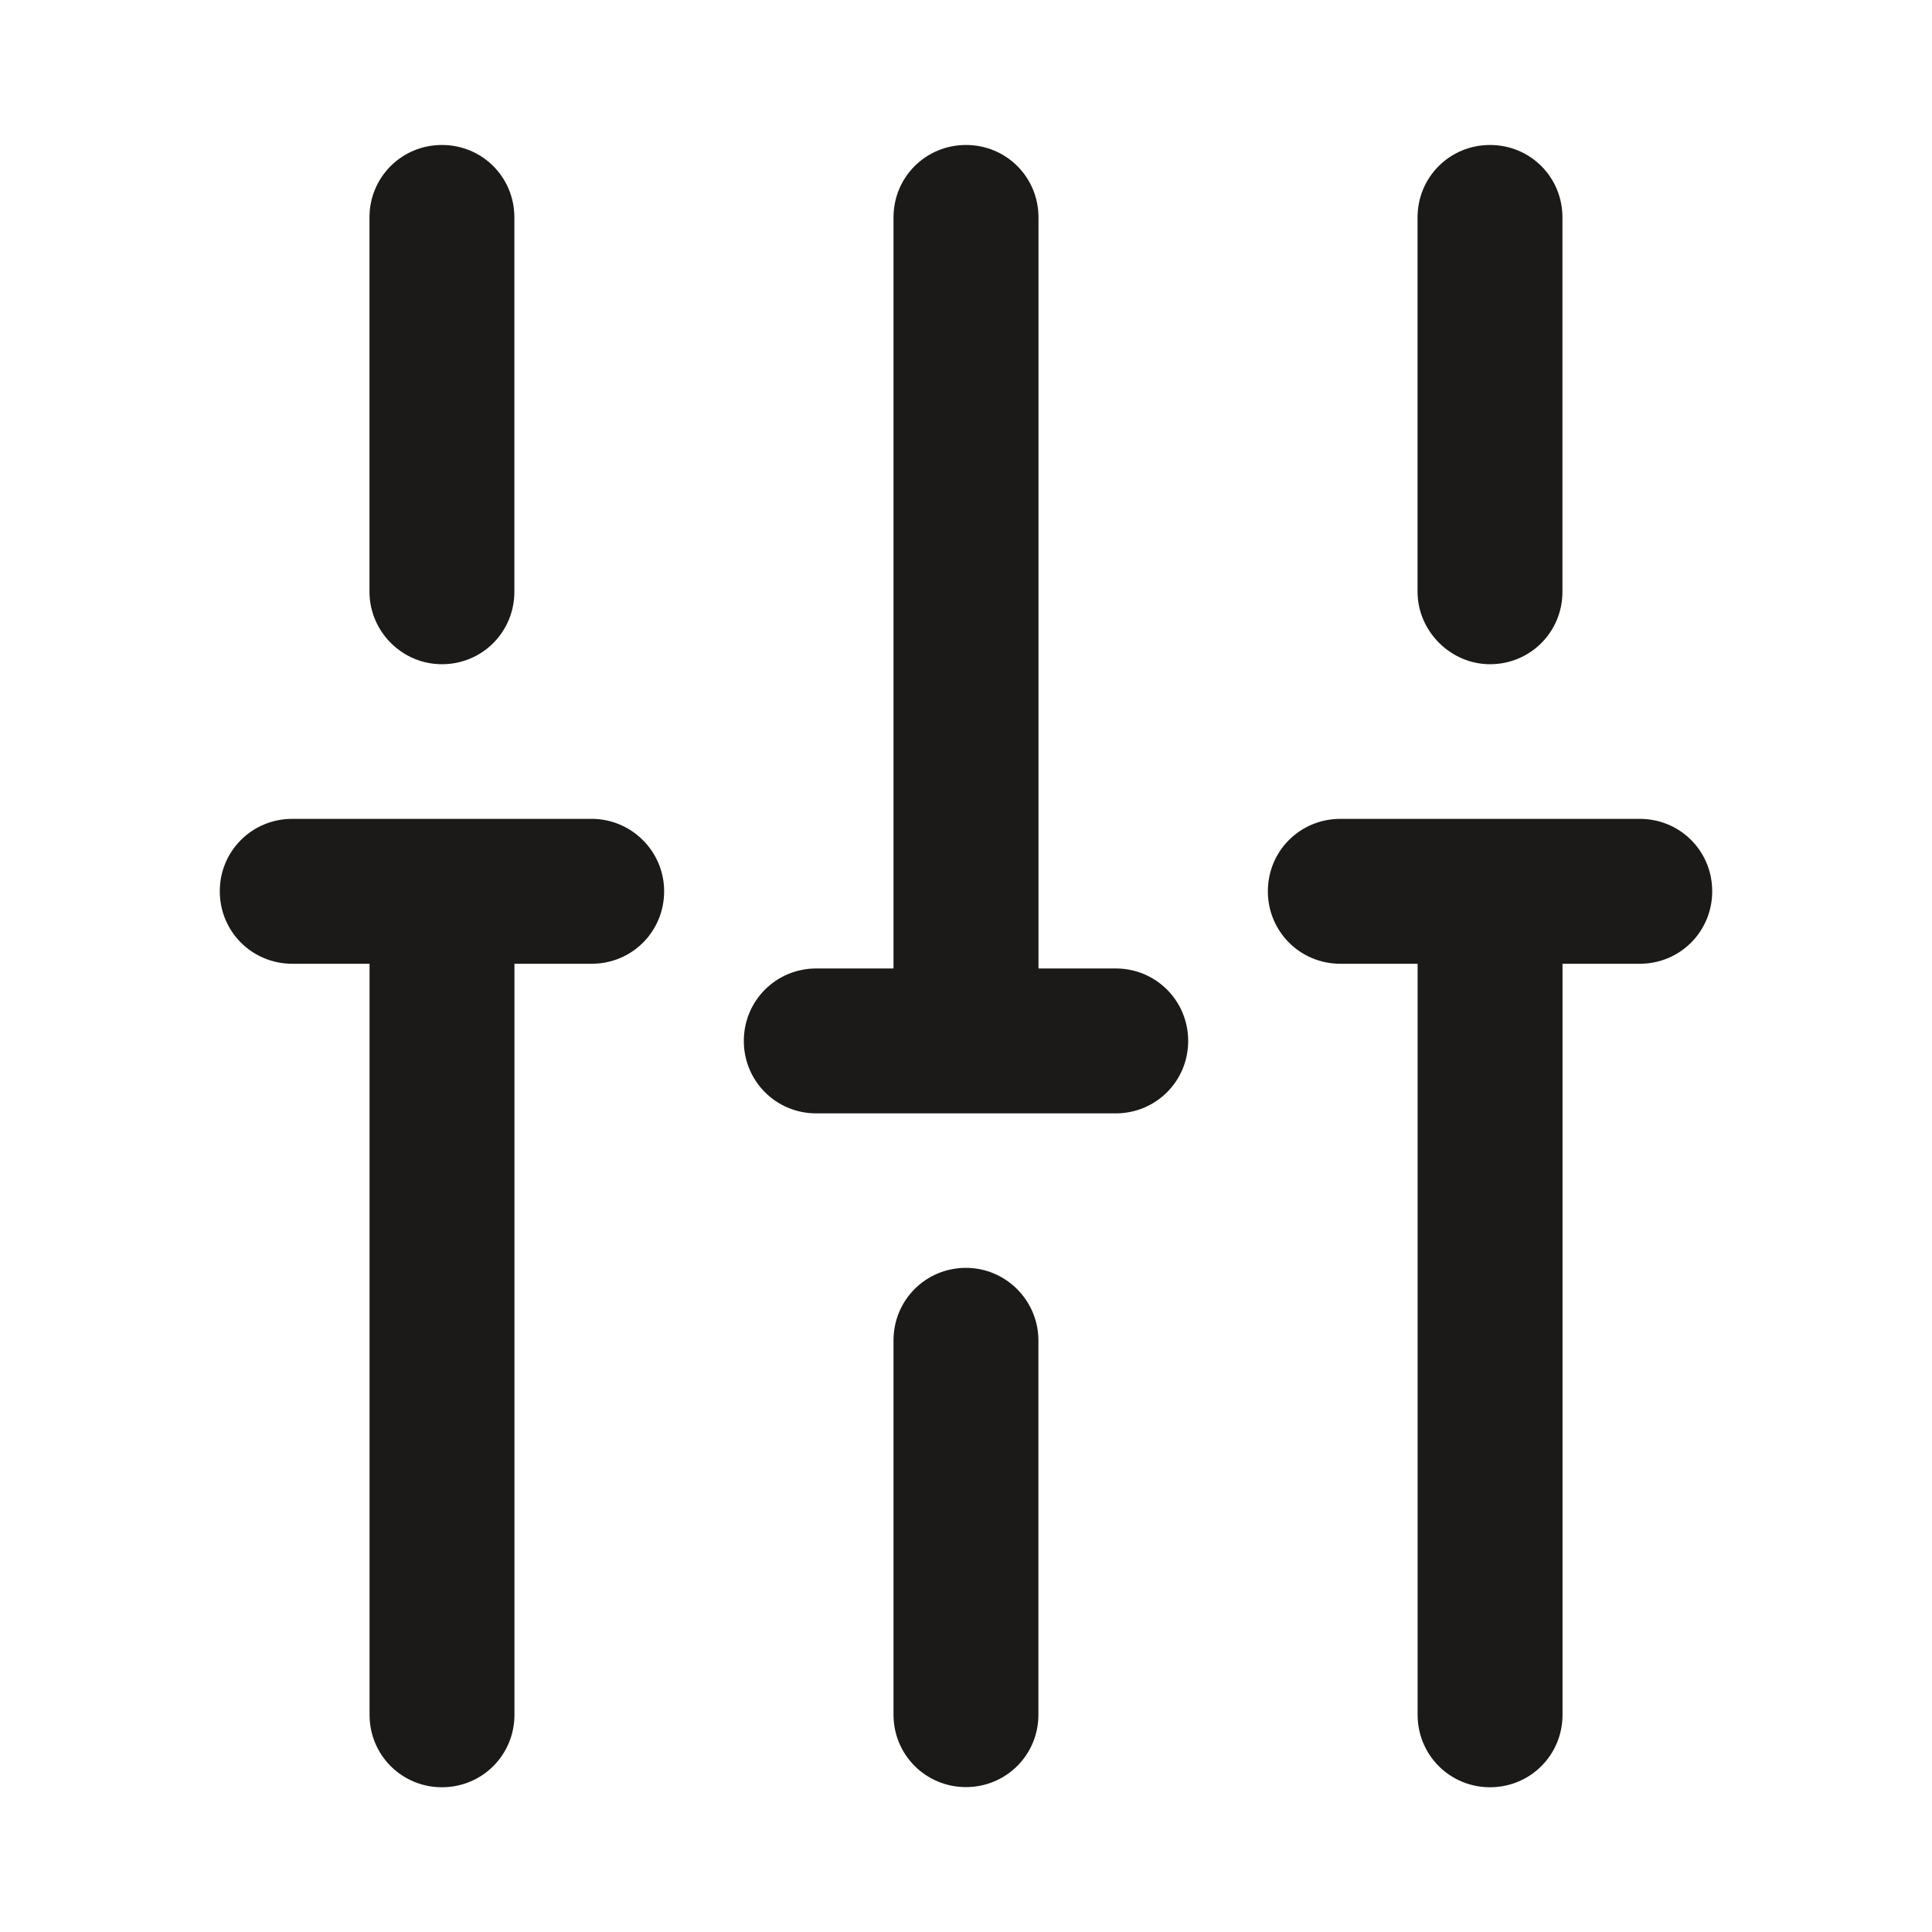 <svg width="25" height="25" viewBox="0 0 25 25" fill="none" xmlns="http://www.w3.org/2000/svg">
<path d="M19.281 8.595C19.802 8.595 20.218 8.178 20.218 7.657V2.813C20.218 2.292 19.802 1.876 19.281 1.876C18.76 1.876 18.343 2.292 18.343 2.813V7.657C18.343 8.167 18.77 8.595 19.281 8.595Z" fill="#1B1A18"/>
<path d="M12.499 16.406C11.979 16.406 11.562 16.823 11.562 17.344V22.188C11.562 22.708 11.979 23.125 12.499 23.125C13.02 23.125 13.437 22.708 13.437 22.188V17.344C13.437 16.833 13.02 16.406 12.499 16.406Z" fill="#1B1A18"/>
<path d="M5.719 8.595C6.24 8.595 6.656 8.178 6.656 7.657V2.813C6.656 2.292 6.24 1.876 5.719 1.876C5.198 1.876 4.781 2.292 4.781 2.813V7.657C4.781 8.167 5.198 8.595 5.719 8.595Z" fill="#1B1A18"/>
<path d="M7.657 10.596H3.782C3.261 10.596 2.844 11.012 2.844 11.533C2.844 12.054 3.261 12.471 3.782 12.471H4.782V22.189C4.782 22.71 5.198 23.127 5.719 23.127C6.24 23.127 6.657 22.71 6.657 22.189V12.471H7.657C8.178 12.471 8.594 12.054 8.594 11.533C8.594 11.012 8.167 10.596 7.657 10.596Z" fill="#1B1A18"/>
<path d="M21.219 10.596H17.344C16.823 10.596 16.406 11.012 16.406 11.533C16.406 12.054 16.823 12.471 17.344 12.471H18.344V22.189C18.344 22.71 18.76 23.127 19.281 23.127C19.802 23.127 20.219 22.71 20.219 22.189V12.471H21.219C21.74 12.471 22.156 12.054 22.156 11.533C22.156 11.012 21.74 10.596 21.219 10.596Z" fill="#1B1A18"/>
<path d="M14.438 12.532H13.438V2.813C13.438 2.292 13.021 1.876 12.5 1.876C11.979 1.876 11.562 2.292 11.562 2.813V12.532H10.562C10.042 12.532 9.625 12.949 9.625 13.47C9.625 13.99 10.042 14.407 10.562 14.407H14.438C14.958 14.407 15.375 13.99 15.375 13.47C15.375 12.949 14.958 12.532 14.438 12.532Z" fill="#1B1A18"/>
</svg>

